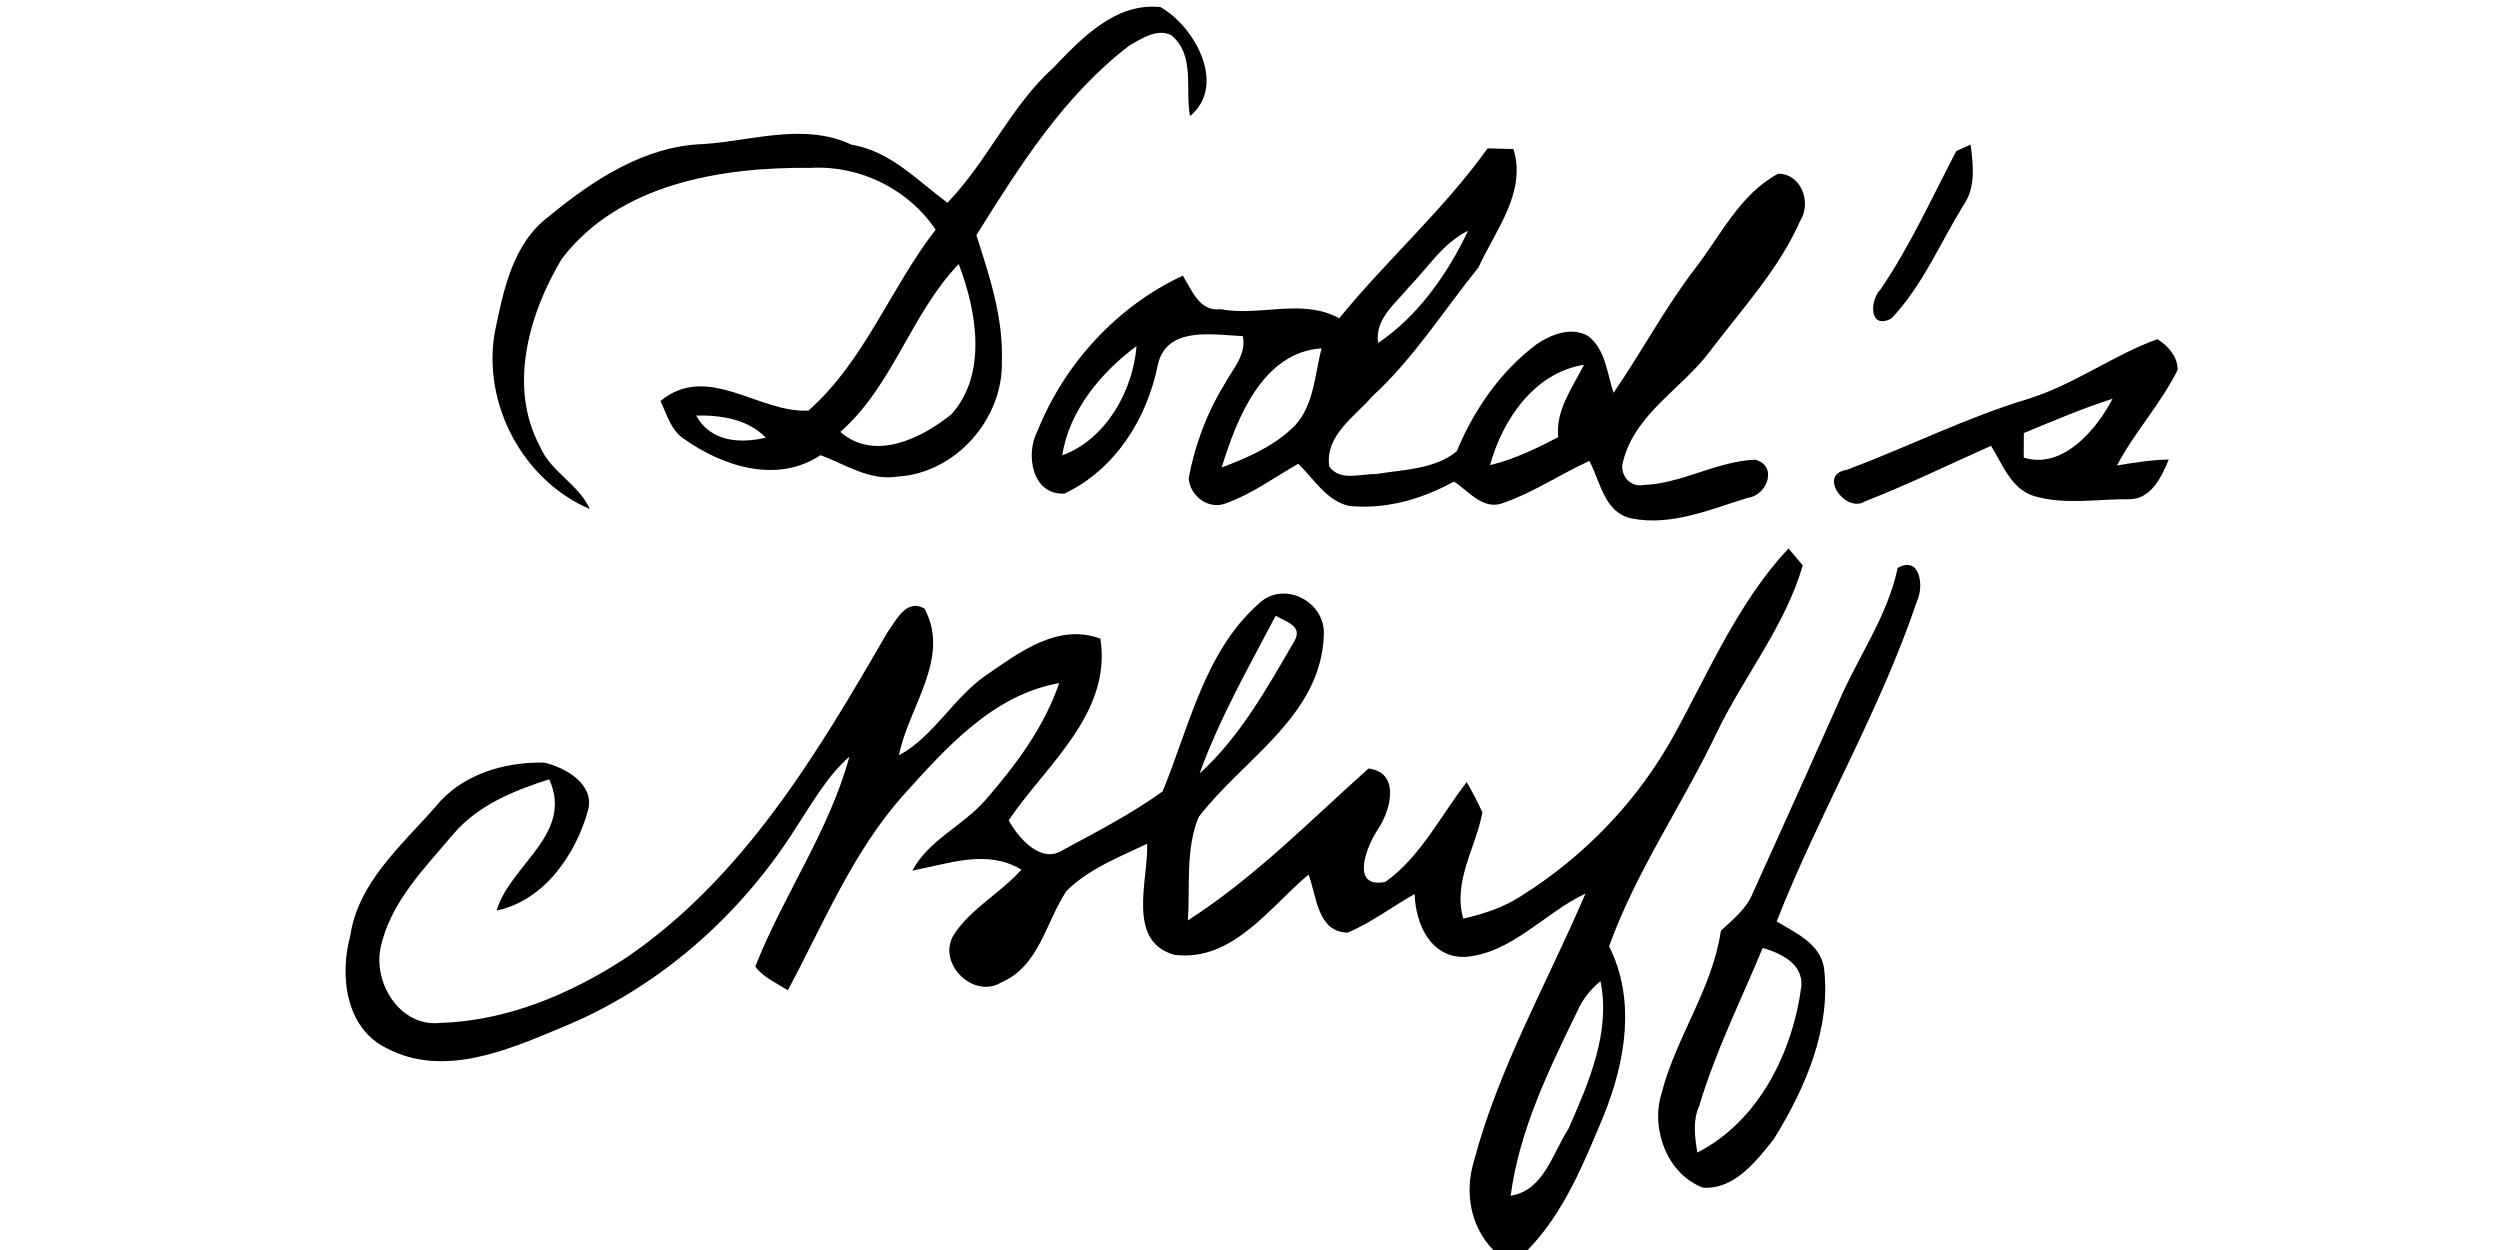 <?xml version="1.0" encoding="UTF-8" ?>
<!DOCTYPE svg PUBLIC "-//W3C//DTD SVG 1.1//EN" "http://www.w3.org/Graphics/SVG/1.1/DTD/svg11.dtd">
<svg width="256pt" height="128pt" viewBox="0 0 256 128" version="1.1" xmlns="http://www.w3.org/2000/svg">
<g id="#000000ff">
<path fill="#000000" opacity="1.00" d=" M 107.91 6.89 C 110.79 3.87 114.27 0.23 118.84 0.73 C 122.39 2.76 125.65 8.74 121.86 11.89 C 121.33 9.16 122.42 5.62 119.93 3.60 C 118.46 2.88 116.90 3.95 115.65 4.66 C 108.94 9.78 104.39 17.03 99.98 24.08 C 101.33 28.28 102.75 32.54 102.59 37.02 C 102.74 42.89 97.86 48.44 91.94 48.80 C 89.07 49.28 86.58 47.55 84.02 46.61 C 79.60 49.55 74.06 47.79 70.05 44.95 C 68.70 44.08 68.29 42.43 67.63 41.07 C 72.44 37.06 77.78 42.36 82.79 42.04 C 88.56 36.93 91.18 29.48 95.81 23.52 C 93.02 19.36 88.04 16.91 83.04 17.19 C 73.92 17.09 63.38 18.79 57.51 26.53 C 54.16 32.16 52.01 39.58 55.29 45.72 C 56.40 48.33 59.25 49.57 60.40 52.13 C 53.54 49.20 49.37 41.34 50.67 34.01 C 51.54 29.76 52.50 24.94 56.18 22.18 C 60.70 18.45 66.03 14.92 72.08 14.75 C 77.12 14.40 82.35 12.54 87.21 14.82 C 91.18 15.47 93.93 18.49 97.02 20.76 C 101.12 16.52 103.48 10.87 107.91 6.89 M 86.05 44.23 C 89.56 47.28 94.34 44.89 97.41 42.44 C 101.15 38.30 100.00 31.79 98.17 27.04 C 93.27 32.15 91.45 39.48 86.05 44.23 M 71.29 42.55 C 72.72 45.22 75.78 45.46 78.42 44.81 C 76.55 42.91 73.84 42.50 71.29 42.55 Z" />
<path fill="#000000" opacity="1.00" d=" M 152.33 15.19 C 152.99 15.21 154.31 15.24 154.97 15.26 C 156.36 19.68 153.12 23.58 151.40 27.38 C 147.82 31.80 144.78 36.68 140.56 40.55 C 138.73 42.67 135.68 44.56 136.11 47.76 C 137.19 49.32 139.35 48.51 140.92 48.54 C 143.69 48.08 146.93 48.07 149.17 46.21 C 150.93 41.97 153.61 38.07 157.31 35.28 C 158.80 34.25 160.87 33.43 162.60 34.39 C 164.42 35.77 164.55 38.22 165.23 40.22 C 168.09 36.06 170.46 31.58 173.53 27.56 C 176.18 24.16 178.13 19.91 182.08 17.79 C 184.42 17.78 185.52 20.67 184.37 22.55 C 182.17 27.57 178.34 31.68 175.06 36.02 C 172.23 39.79 167.50 42.33 166.24 47.12 C 165.74 48.41 166.79 49.92 168.22 49.67 C 172.20 49.54 175.77 47.23 179.74 47.07 C 182.08 47.71 180.96 50.73 179.00 50.97 C 175.18 52.14 171.15 53.90 167.09 53.09 C 164.26 52.51 163.90 49.33 162.75 47.20 C 159.79 48.55 157.06 50.41 153.97 51.49 C 151.88 52.32 150.42 50.30 148.88 49.31 C 145.61 51.12 141.91 52.18 138.15 51.81 C 135.83 51.29 134.55 49.04 132.94 47.49 C 130.50 48.87 128.22 50.58 125.56 51.53 C 123.77 52.25 121.86 50.82 121.72 48.97 C 122.35 45.60 123.56 42.32 125.36 39.39 C 126.20 37.82 127.66 36.34 127.27 34.42 C 124.22 34.29 119.41 33.33 118.55 37.42 C 117.42 42.93 114.20 48.06 109.01 50.54 C 105.69 50.73 104.98 46.53 106.22 44.18 C 108.95 37.30 114.38 31.35 121.12 28.23 C 122.04 29.69 122.82 31.94 124.98 31.66 C 129.03 32.43 133.34 30.51 137.14 32.59 C 142.00 26.62 147.84 21.48 152.33 15.19 M 144.31 29.36 C 142.93 31.07 140.75 32.64 141.12 35.12 C 145.20 32.38 148.25 28.02 150.33 23.63 C 147.77 24.88 146.24 27.38 144.31 29.36 M 108.77 46.63 C 113.25 44.99 116.02 40.02 116.38 35.44 C 112.76 38.13 109.50 42.00 108.77 46.63 M 125.10 47.87 C 127.58 46.93 130.09 45.86 132.08 44.07 C 134.54 42.01 134.58 38.54 135.33 35.67 C 129.29 36.07 126.64 42.86 125.10 47.87 M 152.58 47.63 C 155.04 47.04 157.33 45.93 159.56 44.77 C 159.28 41.96 161.02 39.72 162.20 37.35 C 157.11 38.16 153.85 42.99 152.58 47.63 Z" />
<path fill="#000000" opacity="1.00" d=" M 200.33 15.46 C 200.69 15.30 201.43 14.97 201.79 14.81 C 202.06 16.92 202.34 19.21 201.03 21.06 C 198.64 24.95 196.85 29.28 193.67 32.62 C 191.40 33.81 191.43 30.77 192.57 29.63 C 195.61 25.16 197.83 20.23 200.33 15.46 Z" />
<path fill="#000000" opacity="1.00" d=" M 207.79 40.81 C 212.43 39.35 216.38 36.38 220.91 34.73 C 222.00 35.38 223.01 36.55 222.99 37.88 C 221.26 41.36 218.59 44.24 216.78 47.66 C 218.53 47.38 220.29 47.08 222.08 47.06 C 221.34 48.83 220.28 51.14 218.01 51.12 C 214.78 51.09 211.41 51.73 208.26 50.79 C 205.91 50.04 205.07 47.54 203.88 45.65 C 199.58 47.57 195.34 49.64 190.95 51.35 C 189.00 52.59 186.06 48.56 189.12 48.11 C 195.38 45.76 201.38 42.74 207.79 40.81 M 207.24 44.34 C 207.24 44.97 207.23 46.23 207.23 46.86 C 211.22 48.10 214.67 44.01 216.33 40.83 C 213.23 41.82 210.24 43.11 207.24 44.34 Z" />
<path fill="#000000" opacity="1.00" d=" M 171.37 75.36 C 174.99 68.80 177.97 61.69 183.14 56.16 C 183.50 56.59 184.23 57.45 184.60 57.89 C 182.85 64.00 178.66 69.15 175.88 74.85 C 172.36 82.28 167.57 89.13 164.77 96.90 C 167.53 102.39 166.45 108.66 164.25 114.16 C 162.21 119.04 160.19 124.13 156.44 128.00 L 152.91 128.00 C 150.59 125.63 149.97 122.14 150.90 119.01 C 153.44 109.36 158.46 100.62 162.35 91.50 C 158.17 93.47 154.83 97.60 150.05 97.99 C 146.49 98.11 144.94 94.58 144.86 91.55 C 142.55 92.84 140.44 94.47 138.01 95.50 C 134.91 95.47 134.81 91.74 134.00 89.55 C 129.97 92.93 126.18 98.54 120.23 97.77 C 115.31 96.36 117.60 90.08 117.47 86.40 C 114.61 87.77 111.52 88.95 109.22 91.22 C 107.09 94.39 106.43 98.93 102.53 100.60 C 99.65 102.36 95.86 98.58 97.69 95.68 C 99.47 92.99 102.47 91.44 104.59 89.05 C 101.01 86.91 97.14 88.46 93.42 89.15 C 95.12 85.99 98.62 84.56 100.91 81.92 C 104.01 78.36 106.92 74.47 108.46 69.95 C 101.64 71.16 96.88 76.59 92.46 81.47 C 87.28 87.31 84.32 94.61 80.67 101.41 C 79.52 100.66 78.18 100.10 77.34 98.98 C 80.21 91.67 84.90 85.12 86.98 77.48 C 84.71 79.47 83.24 82.13 81.60 84.61 C 75.87 93.75 67.36 101.26 57.31 105.30 C 51.86 107.59 45.37 110.35 39.64 107.36 C 35.37 105.32 34.76 99.90 35.87 95.80 C 36.69 90.32 41.16 86.55 44.61 82.59 C 47.26 79.31 51.61 78.01 55.69 78.09 C 57.87 78.56 60.89 80.29 60.23 82.92 C 58.98 87.48 55.73 92.23 50.85 93.24 C 52.26 88.51 58.77 85.44 56.24 79.80 C 52.63 80.95 48.94 82.45 46.42 85.41 C 43.46 88.93 39.94 92.42 38.97 97.08 C 38.22 100.70 40.98 105.15 45.00 104.75 C 51.84 104.56 58.39 101.82 64.06 98.11 C 76.10 89.94 83.72 77.13 90.85 64.79 C 91.76 63.54 92.78 61.25 94.67 62.32 C 97.40 67.38 93.01 72.42 92.05 77.35 C 95.72 75.34 97.65 71.38 101.08 69.07 C 104.46 66.75 108.36 63.79 112.68 65.40 C 113.87 73.07 107.12 78.32 103.29 84.00 C 104.25 85.76 106.56 88.48 108.77 87.08 C 112.26 85.20 115.83 83.36 119.05 81.04 C 121.76 74.47 123.34 66.76 128.85 61.86 C 131.38 59.35 135.75 61.56 135.56 65.02 C 135.28 73.34 127.28 77.72 122.74 83.67 C 121.38 86.95 121.87 90.75 121.64 94.25 C 128.44 89.88 134.14 84.06 140.13 78.70 C 143.49 79.09 142.37 83.11 141.04 85.01 C 139.95 86.66 138.21 91.01 141.86 90.31 C 145.50 87.70 147.50 83.55 150.19 80.09 C 150.78 81.09 151.31 82.13 151.80 83.19 C 151.12 86.83 148.75 90.25 149.84 94.07 C 151.89 93.59 153.94 92.94 155.72 91.78 C 162.19 87.73 167.68 82.06 171.37 75.36 M 130.63 63.05 C 127.86 68.34 124.86 73.58 122.84 79.21 C 126.98 75.45 129.77 70.42 132.55 65.64 C 133.45 64.07 131.65 63.68 130.63 63.05 M 161.50 103.58 C 158.58 109.59 155.58 115.74 154.69 122.44 C 158.09 121.92 158.99 118.07 160.62 115.57 C 162.68 110.88 164.96 105.68 163.89 100.47 C 162.86 101.31 162.03 102.35 161.50 103.58 Z" />
<path fill="#000000" opacity="1.00" d=" M 194.32 58.16 C 196.58 56.85 197.04 59.98 196.32 61.49 C 192.51 72.85 186.29 83.23 181.93 94.36 C 183.86 95.52 186.38 96.61 186.78 99.12 C 187.52 105.34 184.86 111.43 181.66 116.61 C 179.88 118.87 177.60 121.83 174.41 121.62 C 170.73 120.28 169.02 115.62 170.13 112.01 C 171.59 106.24 175.35 101.27 176.22 95.30 C 177.46 94.15 178.86 93.05 179.50 91.42 C 182.42 85.00 185.30 78.57 188.17 72.14 C 190.13 67.43 193.26 63.23 194.32 58.16 M 180.50 97.07 C 178.28 102.42 175.68 107.63 174.02 113.19 C 173.32 114.73 173.54 116.40 173.81 118.02 C 180.10 114.81 183.57 107.76 184.46 100.99 C 184.65 98.69 182.35 97.60 180.50 97.07 Z" />
</g>
</svg>
